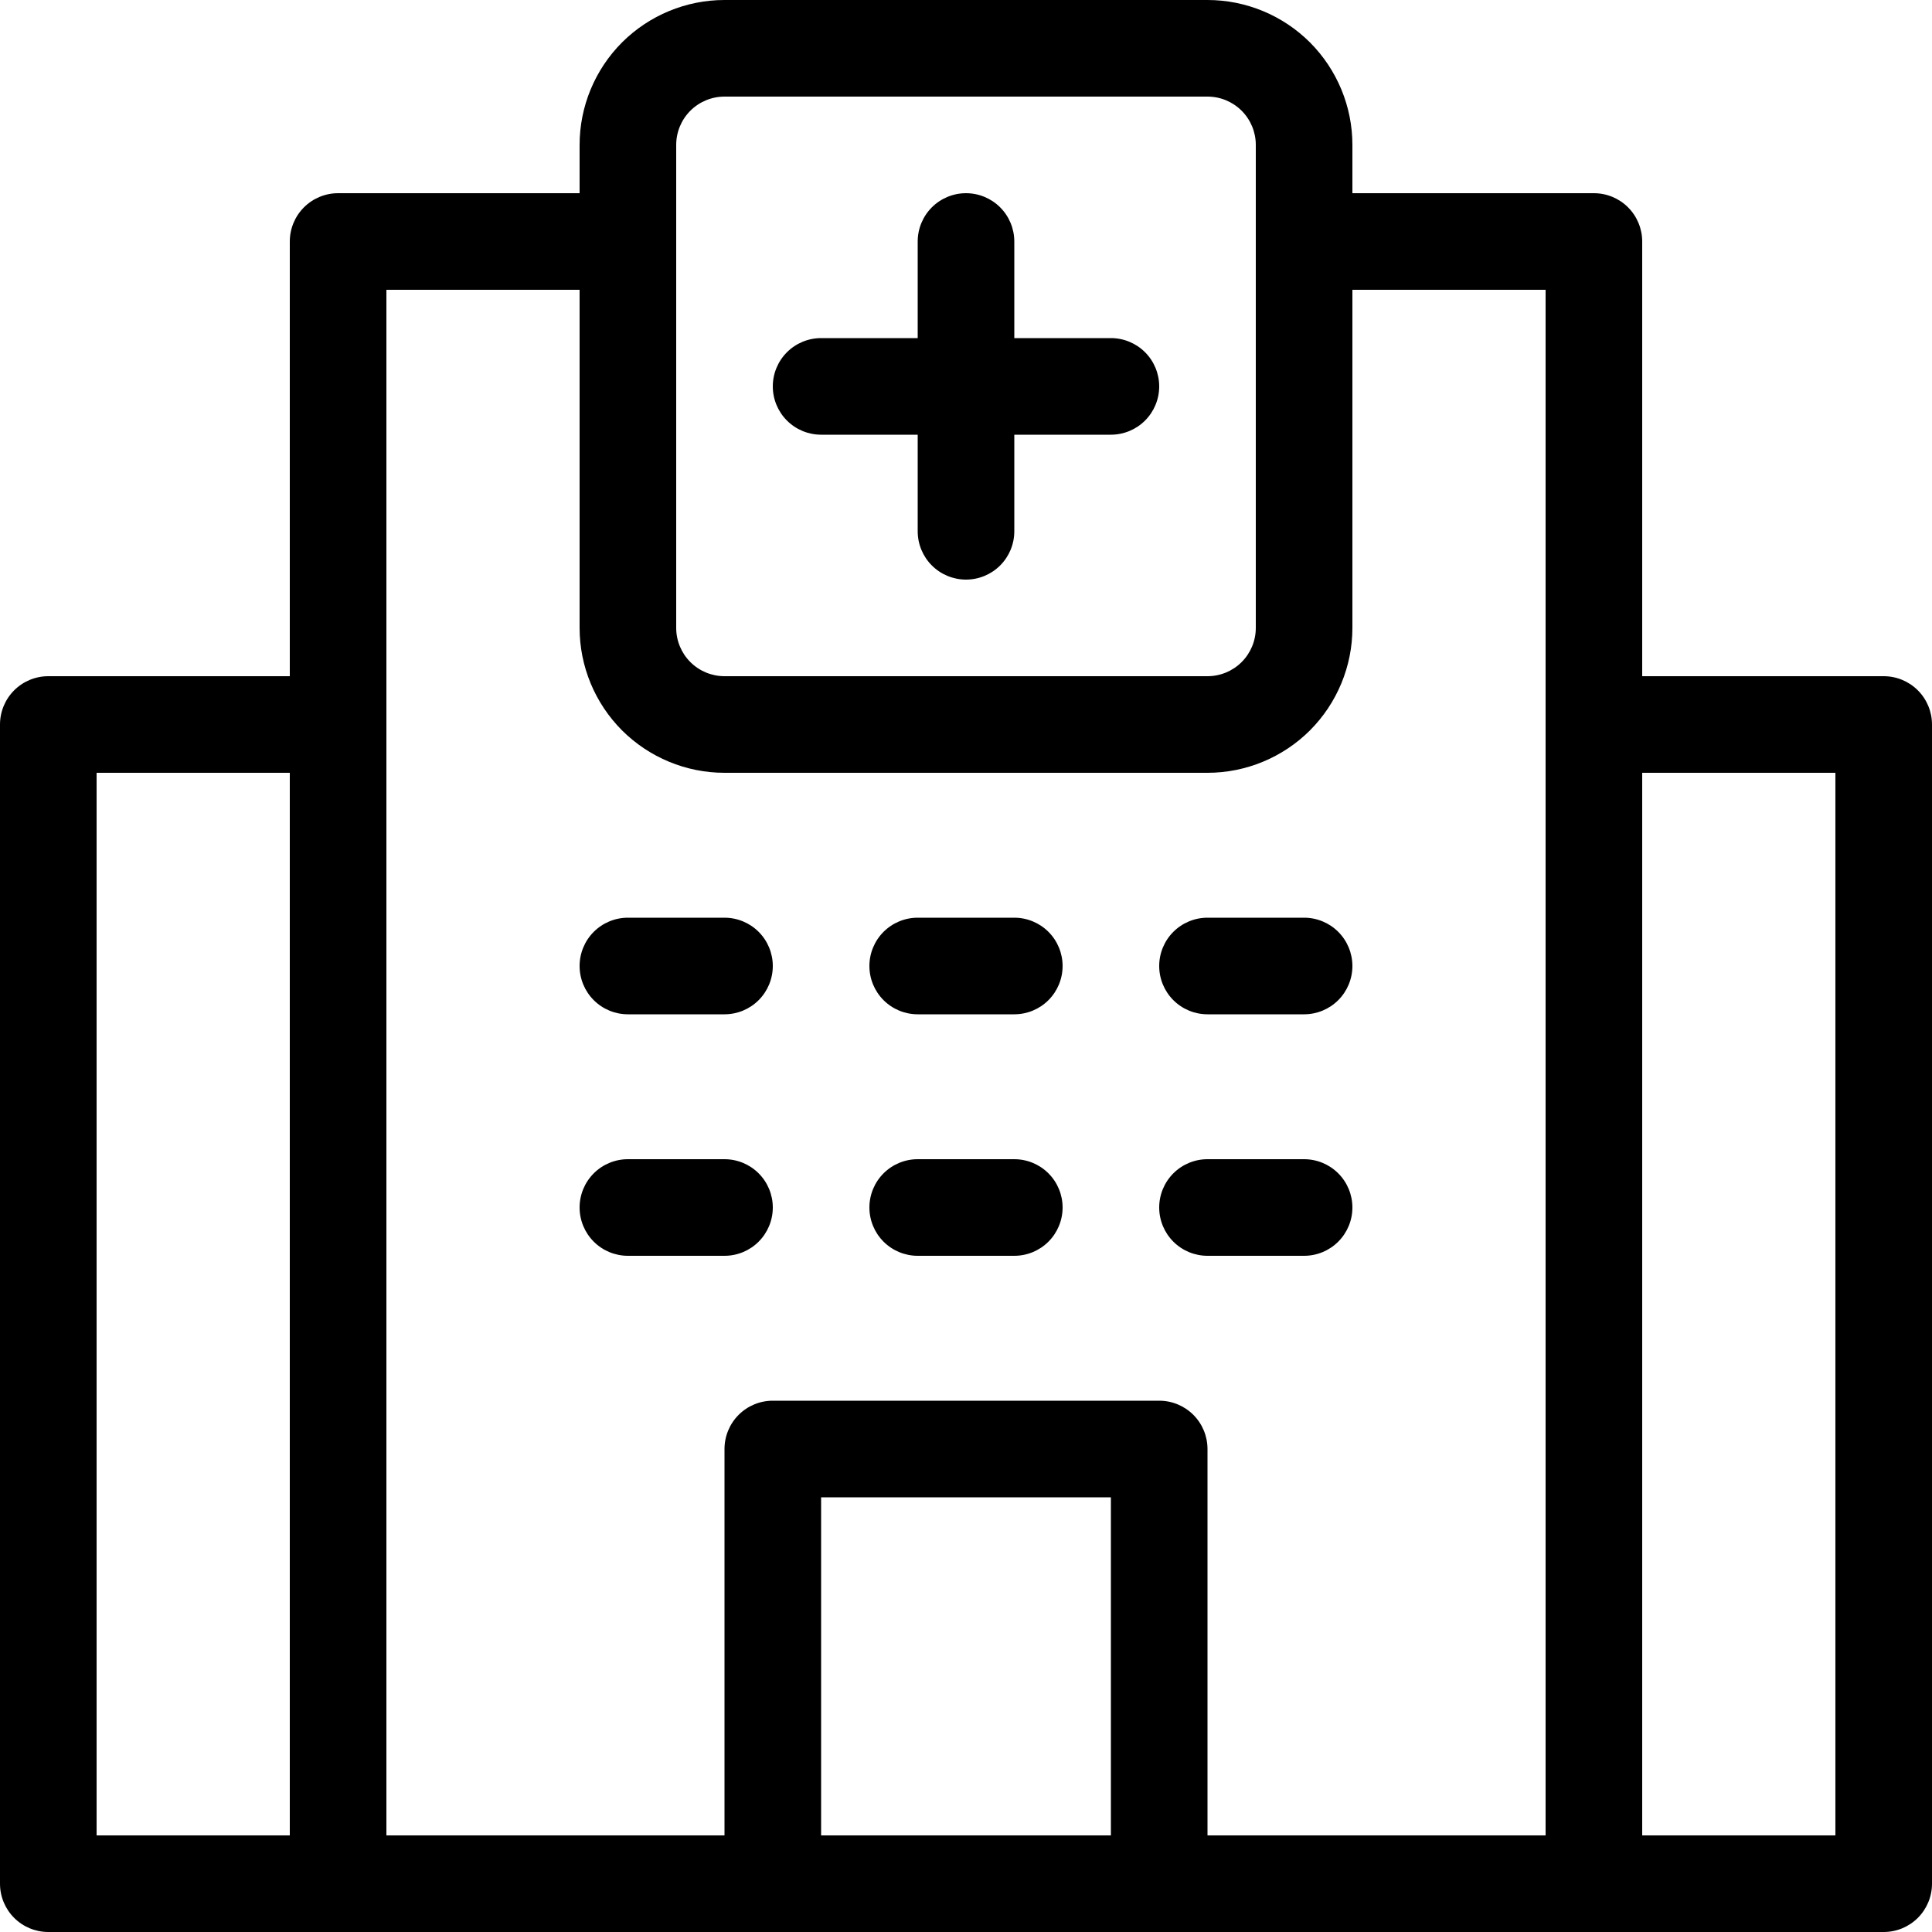 <svg width="25" height="25" viewBox="0 0 25 25" fill="none" xmlns="http://www.w3.org/2000/svg">
<path d="M0.625 25H24.375C24.541 25 24.7 24.934 24.817 24.817C24.934 24.7 25 24.541 25 24.375V9.375C25 9.209 24.934 9.05 24.817 8.933C24.7 8.816 24.541 8.75 24.375 8.75H21.25V3.125C21.25 2.959 21.184 2.8 21.067 2.683C20.95 2.566 20.791 2.5 20.625 2.5H17.5V1.875C17.5 1.378 17.302 0.901 16.951 0.549C16.599 0.198 16.122 0 15.625 0H9.375C8.878 0 8.401 0.198 8.049 0.549C7.698 0.901 7.5 1.378 7.5 1.875V2.5H4.375C4.209 2.5 4.05 2.566 3.933 2.683C3.816 2.8 3.75 2.959 3.75 3.125V8.75H0.625C0.459 8.75 0.3 8.816 0.183 8.933C0.066 9.05 0 9.209 0 9.375V24.375C0 24.541 0.066 24.7 0.183 24.817C0.3 24.934 0.459 25 0.625 25ZM21.25 10H23.75V23.75H21.25V10ZM14.375 23.75H10.625V19.375H14.375V23.75ZM8.75 1.875C8.75 1.709 8.816 1.55 8.933 1.433C9.05 1.316 9.209 1.25 9.375 1.25H15.625C15.791 1.25 15.95 1.316 16.067 1.433C16.184 1.55 16.25 1.709 16.25 1.875V8.125C16.25 8.291 16.184 8.45 16.067 8.567C15.95 8.684 15.791 8.75 15.625 8.75H9.375C9.209 8.75 9.05 8.684 8.933 8.567C8.816 8.45 8.75 8.291 8.75 8.125V1.875ZM5 3.75H7.5V8.125C7.5 8.622 7.698 9.099 8.049 9.451C8.401 9.802 8.878 10 9.375 10H15.625C16.122 10 16.599 9.802 16.951 9.451C17.302 9.099 17.5 8.622 17.5 8.125V3.75H20V23.75H15.625V18.75C15.625 18.584 15.559 18.425 15.442 18.308C15.325 18.191 15.166 18.125 15 18.125H10C9.834 18.125 9.675 18.191 9.558 18.308C9.441 18.425 9.375 18.584 9.375 18.75V23.75H5V3.75ZM1.25 10H3.75V23.75H1.25V10Z" fill="black"/>
<path d="M10.625 5.625H11.875V6.875C11.875 7.041 11.941 7.2 12.058 7.317C12.175 7.434 12.334 7.5 12.5 7.5C12.666 7.5 12.825 7.434 12.942 7.317C13.059 7.2 13.125 7.041 13.125 6.875V5.625H14.375C14.541 5.625 14.7 5.559 14.817 5.442C14.934 5.325 15 5.166 15 5C15 4.834 14.934 4.675 14.817 4.558C14.7 4.441 14.541 4.375 14.375 4.375H13.125V3.125C13.125 2.959 13.059 2.8 12.942 2.683C12.825 2.566 12.666 2.5 12.5 2.5C12.334 2.5 12.175 2.566 12.058 2.683C11.941 2.8 11.875 2.959 11.875 3.125V4.375H10.625C10.459 4.375 10.3 4.441 10.183 4.558C10.066 4.675 10 4.834 10 5C10 5.166 10.066 5.325 10.183 5.442C10.3 5.559 10.459 5.625 10.625 5.625Z" fill="black"/>
<path d="M8.125 13.125H9.375C9.541 13.125 9.7 13.059 9.817 12.942C9.934 12.825 10 12.666 10 12.5C10 12.334 9.934 12.175 9.817 12.058C9.7 11.941 9.541 11.875 9.375 11.875H8.125C7.959 11.875 7.8 11.941 7.683 12.058C7.566 12.175 7.5 12.334 7.5 12.5C7.5 12.666 7.566 12.825 7.683 12.942C7.8 13.059 7.959 13.125 8.125 13.125Z" fill="black"/>
<path d="M10 15.625C10 15.459 9.934 15.3 9.817 15.183C9.7 15.066 9.541 15 9.375 15H8.125C7.959 15 7.8 15.066 7.683 15.183C7.566 15.3 7.5 15.459 7.5 15.625C7.5 15.791 7.566 15.95 7.683 16.067C7.8 16.184 7.959 16.25 8.125 16.25H9.375C9.541 16.25 9.7 16.184 9.817 16.067C9.934 15.95 10 15.791 10 15.625Z" fill="black"/>
<path d="M11.875 13.125H13.125C13.291 13.125 13.45 13.059 13.567 12.942C13.684 12.825 13.75 12.666 13.75 12.5C13.75 12.334 13.684 12.175 13.567 12.058C13.45 11.941 13.291 11.875 13.125 11.875H11.875C11.709 11.875 11.55 11.941 11.433 12.058C11.316 12.175 11.25 12.334 11.25 12.5C11.25 12.666 11.316 12.825 11.433 12.942C11.55 13.059 11.709 13.125 11.875 13.125Z" fill="black"/>
<path d="M11.875 16.25H13.125C13.291 16.25 13.45 16.184 13.567 16.067C13.684 15.95 13.75 15.791 13.75 15.625C13.75 15.459 13.684 15.3 13.567 15.183C13.45 15.066 13.291 15 13.125 15H11.875C11.709 15 11.55 15.066 11.433 15.183C11.316 15.3 11.25 15.459 11.25 15.625C11.25 15.791 11.316 15.95 11.433 16.067C11.55 16.184 11.709 16.25 11.875 16.25Z" fill="black"/>
<path d="M15.625 13.125H16.875C17.041 13.125 17.2 13.059 17.317 12.942C17.434 12.825 17.5 12.666 17.5 12.5C17.5 12.334 17.434 12.175 17.317 12.058C17.2 11.941 17.041 11.875 16.875 11.875H15.625C15.459 11.875 15.3 11.941 15.183 12.058C15.066 12.175 15 12.334 15 12.5C15 12.666 15.066 12.825 15.183 12.942C15.3 13.059 15.459 13.125 15.625 13.125Z" fill="black"/>
<path d="M15.625 16.25H16.875C17.041 16.25 17.2 16.184 17.317 16.067C17.434 15.95 17.5 15.791 17.5 15.625C17.5 15.459 17.434 15.3 17.317 15.183C17.2 15.066 17.041 15 16.875 15H15.625C15.459 15 15.3 15.066 15.183 15.183C15.066 15.3 15 15.459 15 15.625C15 15.791 15.066 15.95 15.183 16.067C15.3 16.184 15.459 16.25 15.625 16.25Z" fill="black"/>
</svg>
